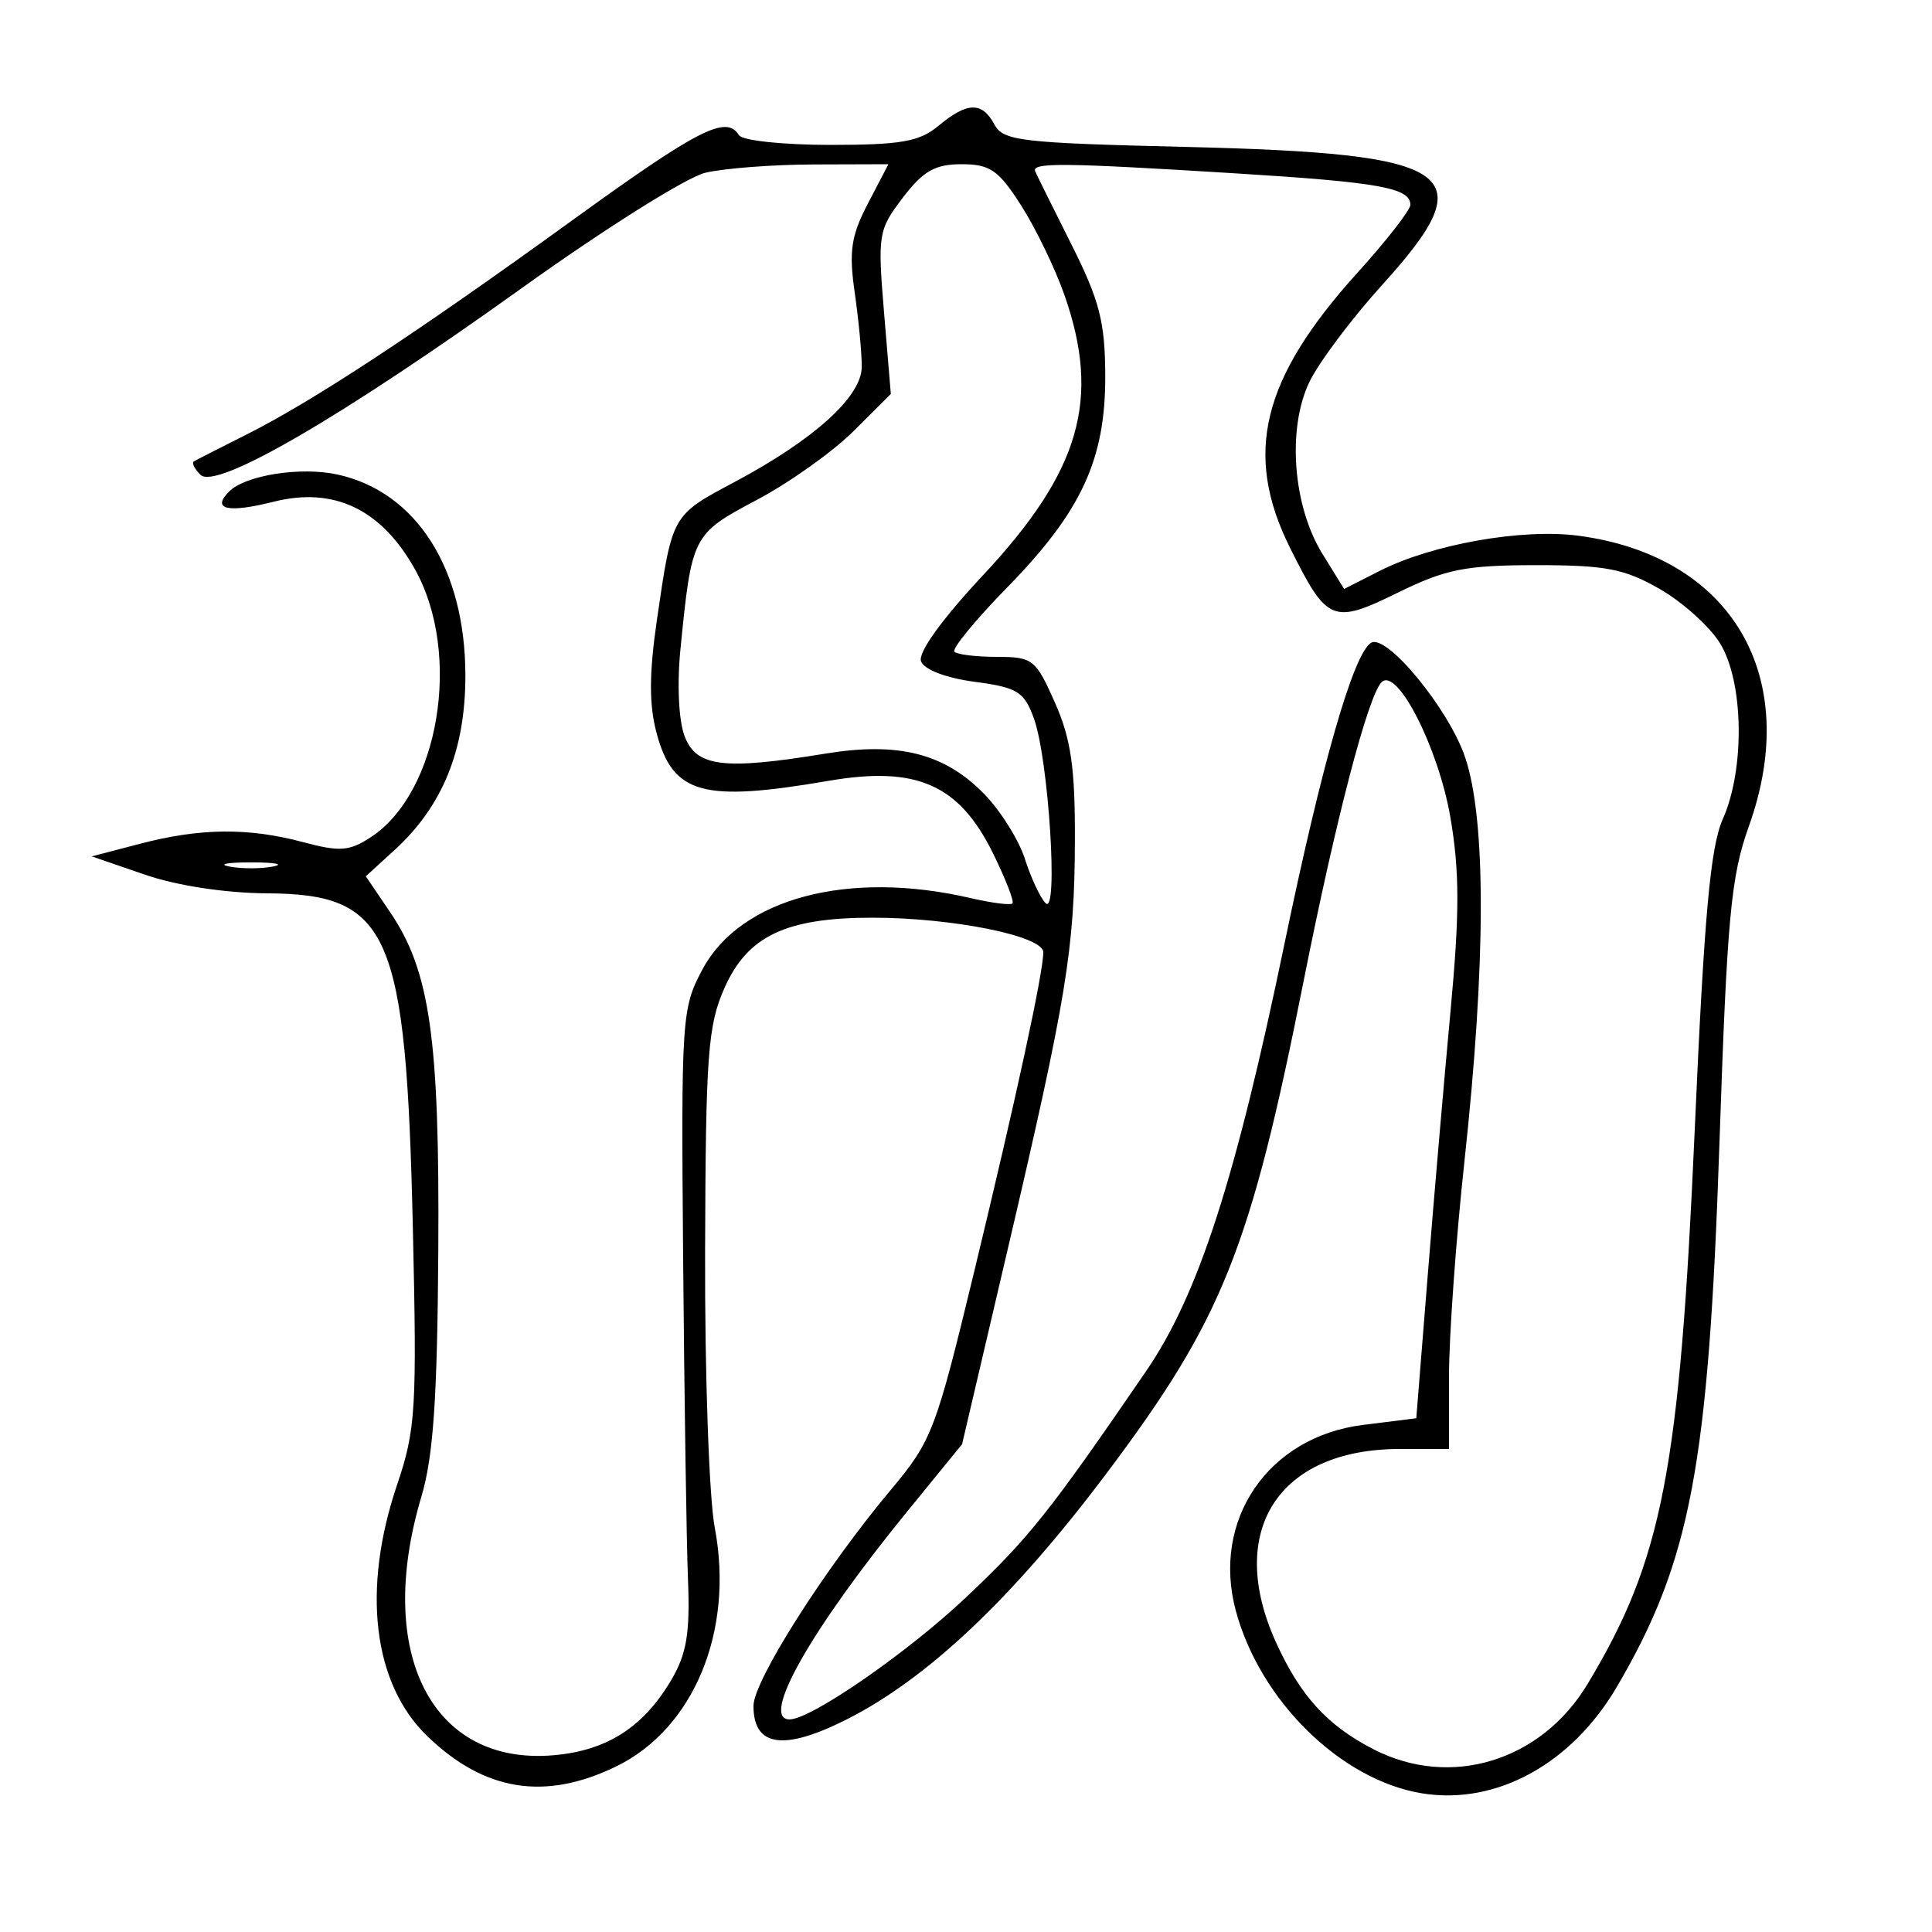 <svg xmlns="http://www.w3.org/2000/svg" width="200" height="200" viewBox="0 0 200 200" version="1.1">
	<path d="M 97.139 13.033 C 95.184 14.662, 93.262 15, 85.948 15 C 81.092 15, 76.840 14.550, 76.500 14 C 75.186 11.873, 72.337 13.330, 59.147 22.875 C 43.022 34.543, 32.346 41.560, 25.485 45 C 22.743 46.375, 20.305 47.620, 20.067 47.767 C 19.828 47.913, 20.135 48.535, 20.748 49.148 C 22.357 50.757, 35.329 43.219, 54.075 29.782 C 62.559 23.701, 71.075 18.348, 73 17.887 C 74.925 17.425, 79.980 17.037, 84.234 17.024 L 91.968 17 89.852 21.060 C 88.099 24.422, 87.864 26.011, 88.483 30.310 C 88.894 33.164, 89.219 36.625, 89.206 38 C 89.177 41.075, 84.266 45.513, 76.045 49.896 C 69.521 53.372, 69.597 53.238, 68.003 64.179 C 67.191 69.757, 67.183 72.967, 67.976 75.912 C 69.675 82.222, 72.739 83.067, 85.795 80.828 C 94.895 79.268, 99.285 81.205, 102.794 88.330 C 104.103 90.986, 105.009 93.324, 104.809 93.525 C 104.608 93.725, 102.656 93.475, 100.472 92.969 C 87.791 90.029, 76.654 92.992, 72.717 100.355 C 70.572 104.365, 70.507 105.350, 70.720 130.500 C 70.841 144.800, 71.066 159.650, 71.220 163.500 C 71.442 169.051, 71.086 171.203, 69.500 173.895 C 66.612 178.799, 62.837 181.219, 57.324 181.701 C 44.723 182.803, 38.772 171.176, 43.622 154.932 C 44.858 150.791, 45.274 144.746, 45.372 129.500 C 45.513 107.485, 44.521 100.520, 40.373 94.408 L 37.867 90.715 40.841 87.998 C 45.820 83.451, 48.176 77.652, 48.176 69.950 C 48.176 58.874, 43.108 50.908, 34.923 49.119 C 31.133 48.291, 25.412 49.188, 23.724 50.876 C 21.858 52.742, 23.569 53.137, 28.329 51.939 C 34.595 50.361, 39.521 52.733, 42.992 59 C 47.834 67.743, 45.455 82.035, 38.387 86.666 C 36.168 88.120, 35.172 88.193, 31.386 87.181 C 25.714 85.664, 20.749 85.712, 14.500 87.345 L 9.500 88.652 15 90.544 C 18.314 91.684, 23.344 92.452, 27.656 92.477 C 40.343 92.552, 42.038 96.431, 42.736 127 C 43.168 145.911, 43.041 147.982, 41.102 153.718 C 37.436 164.563, 38.611 174.303, 44.240 179.733 C 50.146 185.430, 56.398 186.438, 63.750 182.879 C 71.826 178.969, 76.020 168.837, 73.990 158.136 C 73.402 155.036, 72.953 142.184, 72.991 129.577 C 73.052 109.203, 73.274 106.168, 74.989 102.293 C 77.377 96.893, 81.352 95, 90.301 95 C 98.614 95, 108 96.895, 108 98.573 C 108 100.704, 105.247 113.429, 100.832 131.705 C 96.875 148.085, 96.463 149.163, 92.236 154.205 C 85.401 162.357, 78 173.997, 78 176.593 C 78 180.830, 81.116 181.285, 87.639 177.998 C 96.032 173.769, 104.887 165.384, 114.559 152.506 C 126.562 136.526, 129.418 129.387, 134.963 101.497 C 138.263 84.895, 141.591 72.127, 143.005 70.638 C 144.598 68.961, 148.911 77.408, 150.145 84.624 C 151.100 90.203, 151.103 94.541, 150.162 104.624 C 149.501 111.706, 148.432 124.097, 147.787 132.159 L 146.613 146.818 141.090 147.508 C 131.280 148.734, 125.398 157.337, 127.933 166.751 C 130.443 176.073, 138.821 184.285, 147.210 185.647 C 154.875 186.891, 162.689 182.620, 167.373 174.626 C 175.009 161.596, 176.861 151.805, 177.991 118.500 C 178.792 94.875, 179.175 90.750, 181.053 85.500 C 186.590 70.020, 179.273 57.564, 163.406 55.459 C 157.582 54.687, 148.267 56.334, 142.822 59.100 L 139.143 60.968 136.890 57.323 C 133.846 52.397, 133.233 44.419, 135.526 39.586 C 136.489 37.556, 139.915 32.985, 143.139 29.428 C 153.694 17.781, 150.971 15.884, 122.720 15.208 C 105.629 14.798, 103.851 14.589, 102.935 12.879 C 101.665 10.505, 100.125 10.546, 97.139 13.033 M 93.458 20.466 C 90.920 23.793, 90.843 24.268, 91.517 32.357 L 92.218 40.782 88.346 44.641 C 86.216 46.763, 81.724 49.958, 78.364 51.741 C 71.666 55.294, 71.612 55.400, 70.438 67.221 C 70.074 70.883, 70.260 74.646, 70.883 76.250 C 72.104 79.395, 74.931 79.737, 85.461 78.012 C 93.004 76.777, 97.772 77.987, 101.868 82.176 C 103.566 83.913, 105.469 86.946, 106.098 88.917 C 106.727 90.888, 107.692 92.950, 108.242 93.500 C 109.585 94.843, 108.552 78.559, 107.028 74.371 C 106.016 71.592, 105.332 71.169, 100.898 70.581 C 97.947 70.189, 95.678 69.324, 95.348 68.466 C 95.004 67.567, 97.466 64.148, 101.802 59.505 C 111.836 48.761, 113.983 41.322, 110.176 30.500 C 109.208 27.750, 107.192 23.587, 105.696 21.250 C 103.360 17.602, 102.488 17, 99.538 17 C 96.792 17, 95.570 17.697, 93.458 20.466 M 107.167 17.750 C 107.350 18.163, 109.050 21.590, 110.945 25.368 C 113.820 31.098, 114.395 33.334, 114.416 38.868 C 114.449 47.563, 111.955 52.951, 104.258 60.817 C 100.965 64.183, 98.509 67.176, 98.802 67.468 C 99.094 67.761, 101.084 68, 103.223 68 C 106.900 68, 107.227 68.259, 109.208 72.738 C 110.868 76.490, 111.298 79.457, 111.273 86.988 C 111.237 98.303, 110.427 103.223, 104.277 129.500 L 99.596 149.500 93.889 156.500 C 83.880 168.777, 78.654 178.029, 81.750 177.991 C 83.995 177.963, 93.909 171.107, 99.962 165.397 C 106.527 159.204, 108.625 156.570, 118.640 141.947 C 124.050 134.048, 127.889 122.191, 132.974 97.673 C 136.841 79.027, 140.107 67.670, 141.925 66.546 C 143.531 65.554, 149.963 73.370, 151.664 78.379 C 153.856 84.837, 153.833 99.633, 151.598 120.222 C 150.719 128.318, 150 138.331, 150 142.472 L 150 150 144.901 150 C 132.319 150, 126.871 158.501, 132.084 170 C 134.608 175.568, 137.405 178.633, 142.210 181.097 C 150.173 185.181, 159.531 182.324, 164.338 174.340 C 172.097 161.454, 173.881 152.238, 175.436 117 C 176.419 94.728, 177.055 87.688, 178.347 84.782 C 180.657 79.586, 180.510 70.561, 178.049 66.580 C 176.977 64.844, 174.164 62.316, 171.799 60.962 C 168.154 58.875, 166.207 58.501, 159 58.505 C 151.698 58.510, 149.684 58.910, 144.713 61.347 C 137.951 64.661, 137.389 64.428, 133.548 56.721 C 128.700 46.992, 130.608 39.195, 140.514 28.247 C 143.531 24.913, 146 21.742, 146 21.200 C 146 19.449, 142.772 18.867, 128 17.952 C 109.968 16.836, 106.746 16.805, 107.167 17.750 M 23.750 89.706 C 24.988 89.944, 27.012 89.944, 28.250 89.706 C 29.488 89.467, 28.475 89.272, 26 89.272 C 23.525 89.272, 22.512 89.467, 23.750 89.706" stroke="none" fill="black" fill-rule="evenodd"/>
</svg>